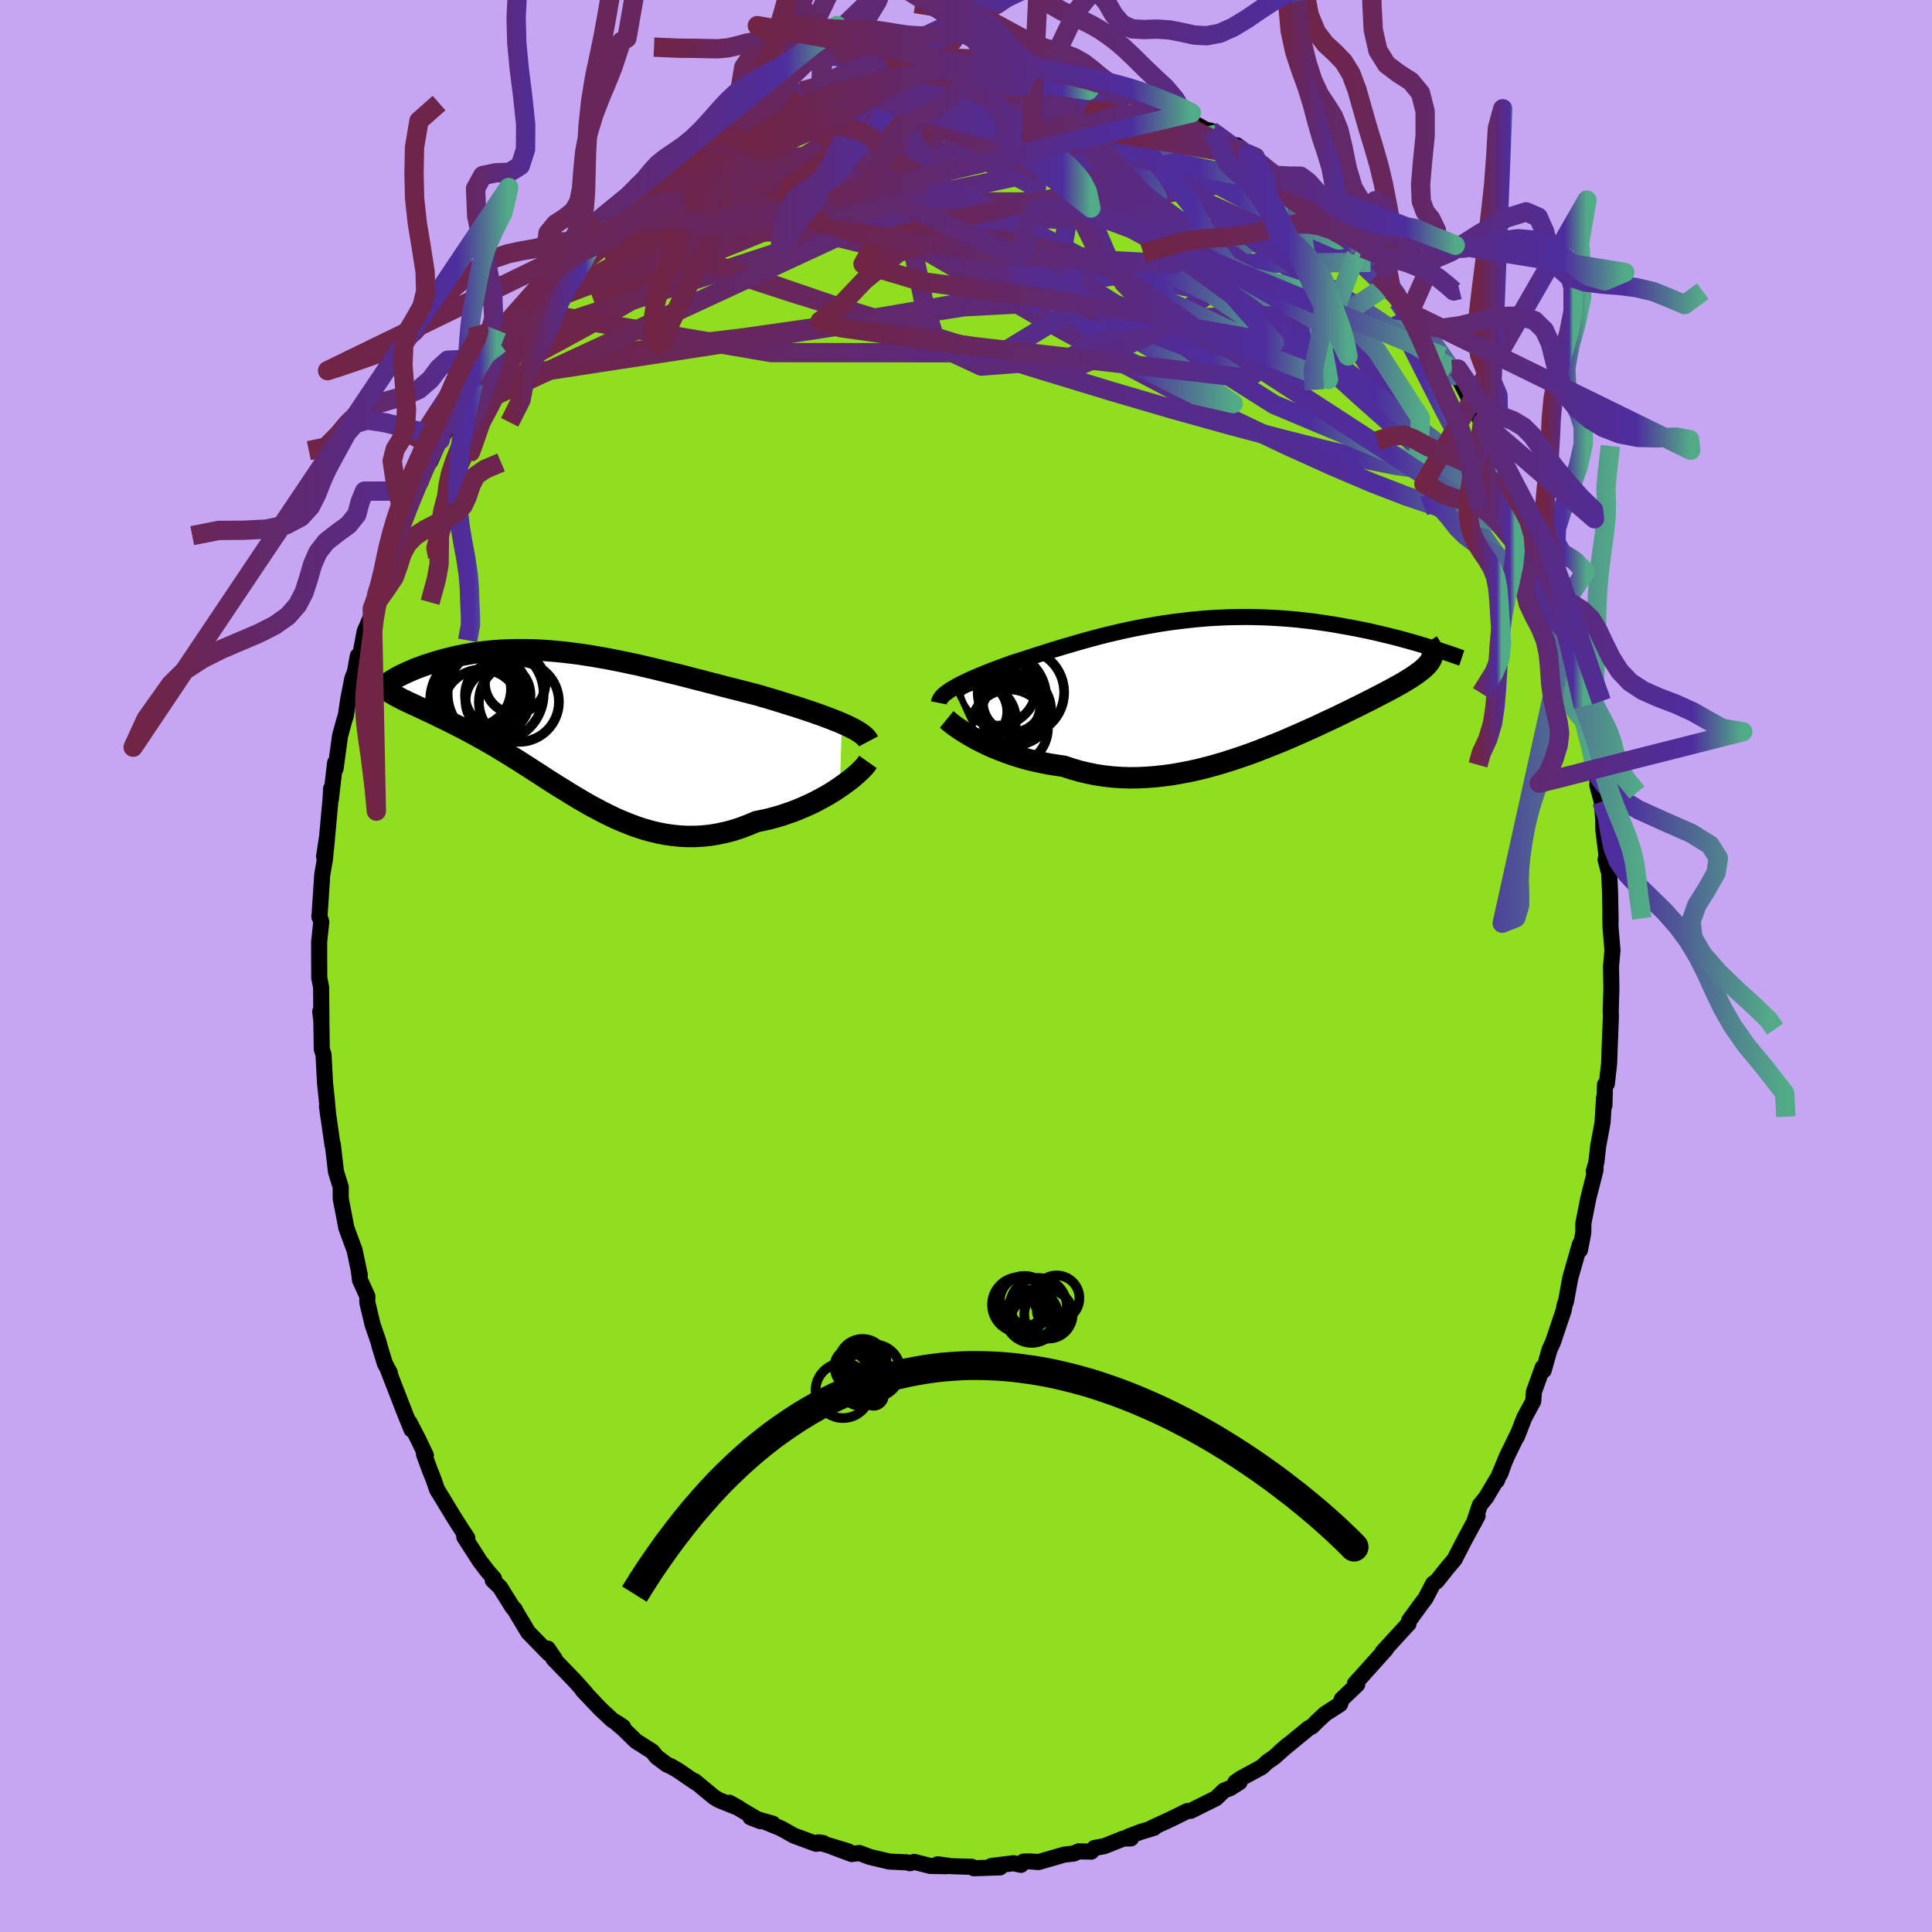 <svg xmlns="http://www.w3.org/2000/svg" width="500" height="500" viewBox="-100 -100 200 200"><defs><clipPath id="c"><path d="m28.15-.14-.45-.19-.48-.19-.5-.19-.52-.2-.54-.19-.57-.2-.57-.19-.6-.2-.61-.2-.62-.19-.64-.2-.64-.2-.66-.2-.66-.19-.67-.2-.81-.21-.82-.21-.83-.21-.83-.21-.83-.22-.83-.21-.83-.22-.84-.21-.83-.22-.83-.21-.83-.2-.82-.2-.82-.2-.82-.19-.81-.19-.8-.17-.8-.17-.79-.16-.78-.15-.78-.14-.76-.13-.76-.12-.74-.11-.74-.09-.73-.09-.71-.07-.71-.06-.69-.05-.68-.04-.67-.02-.66-.01h-.64l-.63.01-.62.02-.6.03-.59.04-.58.06-.56.06-.55.07-.53.08-.52.09-.5.09-.49.1-.47.11-.46.11-.44.11-.43.12-.41.12-.39.12-.38.12-.37.12-.35.12-.34.13-.33.12-.31.13-.3.13-.28.12-.27.13-.26.12-.24.12-.23.12-.21.12-.2.12-.18.11.86 1.85.24.13.26.12.28.14.29.13.29.14.32.14.32.15.33.16.35.16.36.17.37.17.38.19.39.19.41.2.41.2.43.22.44.22.45.23.47.24.47.26.49.26.5.28.51.28.52.3.54.31.54.33.55.33.56.35.57.35.58.37.58.37.6.39.6.38.61.4.62.4.63.4.64.39.64.4.66.4.66.39.66.38.68.37.68.36.7.35.69.33.71.31.72.29.72.27.73.24.74.21.74.18.76.15.76.11.76.08.78.04h.78l.78-.04.8-.08.79-.13.8-.17.81-.21.8-.26.81-.31.81-.34.64-.13.64-.14.64-.17.62-.18.62-.21.61-.21.6-.24.59-.25.58-.26.56-.27.54-.29.53-.29.51-.3.49-.31.46-.31"/></clipPath><clipPath id="b"><path d="m-28.48.56.27-.16.3-.16.31-.17.34-.16.35-.17.37-.17.39-.17.4-.17.42-.17.44-.18.45-.18.46-.17.48-.18.49-.18.51-.19.56-.18.57-.18.59-.19.61-.2.63-.2.64-.2.65-.21.67-.2.68-.21.7-.2.71-.21.72-.2.73-.2.75-.2.75-.19.77-.18.77-.18.78-.17.78-.16.8-.15.8-.14.8-.14.8-.12.81-.11.82-.1.81-.09.81-.08.81-.07.81-.05.81-.04.8-.03.8-.01.8-.01.79.01.78.02.78.03.76.04.76.05.75.06.74.07.72.08.72.08.7.1.69.1.67.1.66.11.65.12.63.11.62.12.6.12.59.12.57.13.57.13.54.13.54.13.52.13.51.13.5.14.48.13.46.13.46.13.43.13.43.13.41.13.24.98-.05.15-.07.15-.08.15-.11.15-.12.16-.14.15-.16.16-.17.16-.2.17-.22.16-.23.18-.26.18-.27.18-.3.19-.31.19-.33.2-.36.2-.37.21-.4.22-.41.22-.44.23-.47.24-.48.25-.5.26-.53.26-.55.28-.57.28-.59.29-.62.3-.63.31-.66.31-.67.31-.69.33-.72.32-.73.33-.75.33-.76.33-.78.33-.8.32-.81.32-.82.32-.83.31-.85.29-.86.29-.86.27-.88.26-.88.24-.88.22-.9.2-.89.17-.9.16-.9.12-.89.1-.9.07-.89.04-.89.01-.88-.03-.88-.06-.87-.1-.86-.13-.84-.17-.84-.2-.82-.24-.81-.27-.7-.1-.7-.11-.68-.13-.67-.14-.66-.15-.65-.17-.63-.19-.61-.19-.59-.21-.58-.22-.56-.22-.54-.23-.51-.24-.49-.24-.47-.24"/></clipPath><linearGradient id="d" x1="0%" x2="100%" y1="0%" y2="0%"><stop offset="0%" style="stop-color:#712444;stop-opacity:1"/><stop offset="86.2%" style="stop-color:#4e2d9e;stop-opacity:1"/><stop offset="100%" style="stop-color:#52ab87;stop-opacity:1"/></linearGradient><filter id="a"><feTurbulence baseFrequency=".05" numOctaves="3" result="noise" type="noise"/><feDisplacementMap in="SourceGraphic" in2="noise" scale="2"/></filter></defs><rect width="100%" height="100%" x="-100" y="-100" fill="#C6A6F2"/><path fill="#8FDF20" stroke="#000" stroke-linejoin="round" stroke-width="1.667" d="m66.77.08.04 2.24-.03 1-.04 1.4.02.49-.14 3.55-.04 1.29-.24 2.14-.19.08-.06 2.17-.04-.8-.15 2.53-.46 2.5-.18 1.63-.27.95.18-.48-.01.37-.74 2.91-.51 2.59-.01.98-.34 1.77-.01-.58-.99 3.46-.38 2.07-.05.32-.15.4-.11.59-1.1 3.27-.37.82-.6 2.12-.1-.3-.91 2.51-.07.98-.93 1.72-.76 1.96.16-.42-1.21 2.48-1.04 2.51.72-1.73-.32.91L53.85 55l-.65.8-.64 1.88.4-.76-1.36 2.51-1.03 2-.72.85-1.12 1.4-.37.26-.79 1.51-.52.69-1.18 1.62-.07.35-.09.08-2.59 2.83.15-.09.21-.22-2.55 2.84-.66.72.23.11-1.6 1.52-.18.52-1.55 1-.78.73-.58.58-.35.18-2.98 2.45.9-.77-1.47 1.31-.7.48-.6.55-2.14 1.16-.59.41.44-.01-.96.61-.64.25-.85.81-2.59 1.29-.35.02-1.69.83-2.03.94.27-.03-1.43.44-1.28.49.31.17-.8.02-1.95.78-1.03.19-.33.38-1.31-.03-.51.23-.98.11-2.66.77-.9-.07-.66.02-.26.34-.76-.17-2.29.28.89.15-2.73.09-.2-.15-2.08-.06-1.45-.2.93.2-1.7-.03-1.66-.42-.44.14-.32-.09-1.8-.08-2.04-.48-1.09-.41-.78.11-2.01-.75 1.65.47-3.08-.93.49.07-.74.08-2.3-.85-1.34-.75-1.76-.72.93.24-2.32-.66 1.06.41-3.24-1.92 1.03.58-2.15-.87-.5-.31-1.99-1.65.12.16-1.82-1.25-.72-.42-.46-.2-1.05-.79-.45-.56-1.69-1.07-1.34-1.31-.88-.74.88.57-1.12-.71-1.22-1.14-1.84-1.94.31.28-1.09-1.22-2.24-2.32.14.02-.73-1.07.14.53-2.16-2.21-1.4-2.34.01-.03-.21-.19-1.32-2.11-.75-.72.13-.17-.74-.86-.73-.96-1.61-2.5.32.12-.62-.94-.67-1.05-1.85-3.04-.36-1.05-.37-.92-.62-1.68.2.13-.79-1.66-.91-1.76.22.75-.61-1.48-1.82-4.69.18.28-.51-.94-.54-1.76-.12-.48-.62-1.81-.55-2.32.01-.61-.76-1.67-.14-1.08.11.52-.53-2.53-.86-2.33-.32-1.7-.25-1.26-.01-.4v-.86l-.49-1.59-.33-2.83-.03.07-.57-4.01.14 1.09-.16-1.77-.18-1.69-.16-2.99-.18-.55-.04-2.89-.12-1.01.12.77-.03-3.29-.19-.96-.01-2.84v-.93l-.01.13.23-2.17-.2-.6.01.12.29-4.4.27-1.55.21-2.24-.29 1.92.2-.83.47-5.14.06-1.07-.03 1.1.44-3.76.05.59.46-3.38.41-1.5.19-.6.26-1.76.41-2.07.28-.73.29-1.62.13.52.58-3.05.67-1.55.44-1.92-.32 1.12.91-2.58 1.16-3.07-.88 1.73 1.22-3.41.56-.98.19-.43.09-.71 1.33-2.79.79-2.18-.39 1.34.74-1.92.27-.24 1.54-3.47-.49 1.23 1.63-2.72.93-2.09.86-1.35.05.16.17-.03 2.53-3.93-.5.93-.03-.43.66-1.31 2.32-2.66-.8.98 1.41-2.07 1.78-2.09 1.03-1.09-.55.82 1.93-2.49-.33.78 1.65-2.45 1.36-1.05.32-.48-.23.25.22-.45 1.38-1.1 1.24-.97 1.2-1.26 2.06-1.44-.31.42.51-.41 1.27-1.22.31.14 2.18-1.48-.46.26 2.65-2.01.95-.54-.48.37 3.2-1.51-.29.02.15-.15 1.93-.91.79.09.2-.55 1.07-.43 1.47-.68 1.98-.62-.31.06 1.25.01 1.46-.78.54-.06 1.92-.3 1.37-.16.58-.1-.05-.25 2.46-.51 1.05.38-.16-.18 2.49-.12 2.12-.41.05.08 1.52.19-.56.09 2.21-.05-.57-.22 1.68.38 2.8.15-.27-.17.72.4.99-.02 1.5.48.24-.19 2.49.75 1.27.33-.99-.04 1.69.22.53.14.76.09 1.15.66 2.58 1.17.03.09 2.54.81-.13.09 1.18.68 1.69.95.55.11.58.34 1.25.91 1.12.73-.26-.48 1.1.88.79.34 2.49 2.24-.55-.36 1.72 1.41.33.13 1.27.79.19.37.77.61 2.22 1.94.3.63 1.94 1.68.02-.2 1.23 1.66-.2-.16 1.59 1.45-.69-.02 1.42 1.31-.24-.31 1.87 2.33.3.6 1.34 1.12.41 1.18-.08.1 1.8 2.15.91 1.33-.06-.21.77 1.14 1.92 3.71.18.34.36.47.75 1.85-.53-.84 1.94 3.33.41 1.51.01-.87.31 1.37 2.15 4.61-.74-1.27 1.15 2.82-.28-.73.8 1.54.06.64.81 2.21.42.99.82 2.22.63 2.36-.2-.8.55 2.26.31 1.65.54 2.15.53 2.68.01-.26.44 1.61.34 1.18-.16-.34.65 4.17-.12-.48.34 1.02-.06.98.46 1.73.16 1.85.01 1.11.51 4.13-.28-1.1.36 1.19.1 2.15.06 2.99-.03-.62.02 1.3.2 2.39-.15 1.71.04 2.24" filter="url(#a)"/><path fill="#fff" d="m-28.48.56.27-.16.3-.16.31-.17.34-.16.35-.17.37-.17.39-.17.4-.17.42-.17.44-.18.45-.18.46-.17.48-.18.49-.18.51-.19.56-.18.57-.18.59-.19.61-.2.63-.2.64-.2.65-.21.67-.2.68-.21.7-.2.71-.21.72-.2.73-.2.75-.2.75-.19.77-.18.77-.18.78-.17.78-.16.8-.15.8-.14.8-.14.8-.12.81-.11.82-.1.81-.09.81-.08.81-.07.81-.05.81-.04.8-.03.8-.01.8-.01.79.01.78.02.78.03.76.04.76.05.75.06.74.07.72.08.72.08.7.1.69.1.67.1.66.11.65.12.63.11.62.12.6.12.59.12.57.13.57.13.54.13.54.13.52.13.51.13.5.14.48.13.46.13.46.13.43.13.43.13.41.13.24.98-.05.15-.07.15-.08.15-.11.15-.12.16-.14.15-.16.16-.17.16-.2.17-.22.16-.23.18-.26.18-.27.18-.3.19-.31.19-.33.2-.36.2-.37.21-.4.22-.41.22-.44.23-.47.24-.48.25-.5.26-.53.26-.55.28-.57.28-.59.29-.62.3-.63.31-.66.31-.67.31-.69.33-.72.32-.73.33-.75.33-.76.33-.78.33-.8.32-.81.32-.82.32-.83.31-.85.29-.86.29-.86.27-.88.26-.88.24-.88.22-.9.2-.89.17-.9.16-.9.12-.89.1-.9.07-.89.04-.89.01-.88-.03-.88-.06-.87-.1-.86-.13-.84-.17-.84-.2-.82-.24-.81-.27-.7-.1-.7-.11-.68-.13-.67-.14-.66-.15-.65-.17-.63-.19-.61-.19-.59-.21-.58-.22-.56-.22-.54-.23-.51-.24-.49-.24-.47-.24" filter="url(#a)" transform="translate(27.14 -29.31)"/><path fill="#fff" d="m28.15-.14-.45-.19-.48-.19-.5-.19-.52-.2-.54-.19-.57-.2-.57-.19-.6-.2-.61-.2-.62-.19-.64-.2-.64-.2-.66-.2-.66-.19-.67-.2-.81-.21-.82-.21-.83-.21-.83-.21-.83-.22-.83-.21-.83-.22-.84-.21-.83-.22-.83-.21-.83-.2-.82-.2-.82-.2-.82-.19-.81-.19-.8-.17-.8-.17-.79-.16-.78-.15-.78-.14-.76-.13-.76-.12-.74-.11-.74-.09-.73-.09-.71-.07-.71-.06-.69-.05-.68-.04-.67-.02-.66-.01h-.64l-.63.01-.62.02-.6.03-.59.04-.58.06-.56.06-.55.07-.53.08-.52.09-.5.09-.49.1-.47.11-.46.11-.44.11-.43.12-.41.12-.39.12-.38.12-.37.12-.35.12-.34.13-.33.12-.31.13-.3.13-.28.12-.27.13-.26.12-.24.12-.23.12-.21.12-.2.12-.18.11.86 1.85.24.13.26.12.28.14.29.13.29.14.32.14.32.15.33.16.35.16.36.17.37.17.38.19.39.19.41.2.41.2.43.22.44.22.45.23.47.24.47.26.49.26.5.28.51.28.52.3.54.31.54.33.55.33.56.35.57.35.58.37.58.37.6.39.6.38.61.4.62.4.63.4.64.39.64.4.66.4.66.39.66.38.68.37.68.36.7.35.69.33.71.31.72.29.72.27.73.24.74.21.74.18.76.15.76.11.76.08.78.04h.78l.78-.04.8-.08.79-.13.8-.17.81-.21.8-.26.81-.31.81-.34.64-.13.64-.14.64-.17.62-.18.62-.21.61-.21.6-.24.59-.25.58-.26.56-.27.54-.29.53-.29.51-.3.49-.31.46-.31" filter="url(#a)" transform="translate(-41 -24.98)"/><g fill="none" stroke="#000" transform="translate(27.14 -29.31)"><path stroke-linejoin="round" stroke-width="1.667" d="m-29.95 2.07.03-.15.06-.15.08-.15.11-.15.14-.15.16-.15.19-.15.21-.15.23-.16.26-.15.27-.16.3-.16.31-.17.34-.16.35-.17.37-.17.39-.17.4-.17.42-.17.44-.18.45-.18.46-.17.48-.18.49-.18.51-.19.56-.18.57-.18.59-.19.61-.2.63-.2.64-.2.65-.21.67-.2.68-.21.7-.2.71-.21.72-.2.73-.2.75-.2.75-.19.77-.18.77-.18.78-.17.78-.16.8-.15.8-.14.8-.14.8-.12.81-.11.82-.1.81-.09.81-.08.81-.07.81-.05.81-.04.8-.03.8-.01.8-.01.79.01.78.02.78.03.76.04.76.05.75.06.74.07.72.08.72.08.7.1.69.1.67.1.66.11.65.12.63.11.62.12.6.12.59.12.57.13.57.13.54.13.54.13.52.13.51.13.5.14.48.13.46.13.46.13.43.13.43.13.41.13.39.12.38.12.37.12.35.12.34.11.32.11.31.11.3.1.28.1.27.09" filter="url(#a)"/><path stroke-linejoin="round" stroke-width="2.222" d="m-29.14 3.78.16.13.19.17.23.18.26.2.3.21.33.22.36.23.39.24.41.24.45.25.47.24.49.24.51.24.54.23.56.22.58.22.59.21.61.19.63.19.65.17.66.15.67.14.68.13.7.11.7.1.81.27.82.24.84.2.84.17.86.13.87.1.88.06.88.03.89-.01.89-.04.9-.07.89-.1.9-.12.9-.16.89-.17.9-.2.88-.22.88-.24.88-.26.86-.27.86-.29.85-.29.83-.31.82-.32.81-.32.8-.32.78-.33.76-.33.75-.33.73-.33.72-.32.69-.33.67-.31.66-.31.63-.31.62-.3.59-.29.57-.28.55-.28.53-.26.5-.26.48-.25.47-.24.44-.23.41-.22.4-.22.37-.21.36-.2.33-.2.31-.19.3-.19.27-.18.26-.18.23-.18.22-.16.2-.17.17-.16.16-.16.14-.15.12-.16.11-.15.08-.15.07-.15.05-.15.03-.14.01-.15v-.15l-.02-.15-.04-.15-.05-.14-.07-.16-.09-.15-.1-.15-.11-.16" filter="url(#a)"/><circle cx="-22.244" cy="3.223" r="3.31" clip-path="url(#b)" filter="url(#a)"/><circle cx="-22.639" cy="4.668" r="3.986" clip-path="url(#b)" filter="url(#a)"/><circle cx="-22.309" cy="2.033" r="3.08" clip-path="url(#b)" filter="url(#a)"/><circle cx="-23.889" cy=".358" r="4.07" clip-path="url(#b)" filter="url(#a)"/><circle cx="-23.639" cy="1.518" r="4.808" clip-path="url(#b)" filter="url(#a)"/><circle cx="-21.454" cy=".983" r="4.476" clip-path="url(#b)" filter="url(#a)"/><circle cx="-21.939" cy="2.783" r="3.604" clip-path="url(#b)" filter="url(#a)"/><circle cx="-25.579" cy="3.818" r="3.612" clip-path="url(#b)" filter="url(#a)"/><circle cx="-25.959" cy="2.963" r="3.09" clip-path="url(#b)" filter="url(#a)"/><circle cx="-24.104" cy="1.863" r="4.73" clip-path="url(#b)" filter="url(#a)"/></g><g fill="none" stroke="#000" transform="translate(-41 -24.98)"><path stroke-linejoin="round" stroke-width="2.222" d="m30.9 1.73-.1-.19-.14-.18-.19-.19-.22-.18-.27-.19-.3-.19-.33-.18-.37-.19-.4-.19-.43-.19-.45-.19-.48-.19-.5-.19-.52-.2-.54-.19-.57-.2-.57-.19-.6-.2-.61-.2-.62-.19-.64-.2-.64-.2-.66-.2-.66-.19-.67-.2-.81-.21-.82-.21-.83-.21-.83-.21-.83-.22-.83-.21-.83-.22-.84-.21-.83-.22-.83-.21-.83-.2-.82-.2-.82-.2-.82-.19-.81-.19-.8-.17-.8-.17-.79-.16-.78-.15-.78-.14-.76-.13-.76-.12-.74-.11-.74-.09-.73-.09-.71-.07-.71-.06-.69-.05-.68-.04-.67-.02-.66-.01h-.64l-.63.01-.62.02-.6.03-.59.04-.58.06-.56.06-.55.07-.53.08-.52.09-.5.09-.49.1-.47.11-.46.11-.44.11-.43.12-.41.12-.39.12-.38.12-.37.12-.35.12-.34.13-.33.12-.31.13-.3.13-.28.12-.27.13-.26.12-.24.12-.23.12-.21.12-.2.12-.18.11-.18.11-.15.11-.15.1-.13.1-.12.09-.1.1-.09.08-.08.09-.06.08-.06.07" filter="url(#a)"/><path stroke-linejoin="round" stroke-width="2.222" d="m30.85 3.85-.12.17-.15.21-.21.23-.24.25-.28.27-.32.28-.35.3-.39.3-.41.3-.44.31-.46.31-.49.31-.51.3-.53.29-.54.29-.56.27-.58.26-.59.25-.6.24-.61.21-.62.21-.62.18-.64.17-.64.14-.64.13-.81.34-.81.31-.8.26-.81.21-.8.17-.79.13-.8.08-.78.04h-.78l-.78-.04-.76-.08-.76-.11-.76-.15-.74-.18-.74-.21-.73-.24-.72-.27-.72-.29-.71-.31-.69-.33-.7-.35-.68-.36-.68-.37-.66-.38-.66-.39-.66-.4-.64-.4-.64-.39-.63-.4-.62-.4-.61-.4-.6-.38-.6-.39-.58-.37-.58-.37-.57-.35-.56-.35-.55-.33-.54-.33-.54-.31-.52-.3-.51-.28-.5-.28-.49-.26-.47-.26-.47-.24-.45-.23-.44-.22-.43-.22-.41-.2-.41-.2-.39-.19-.38-.19-.37-.17-.36-.17-.35-.16-.33-.16-.32-.15-.32-.14-.29-.14-.29-.13-.28-.14-.26-.12-.24-.13-.24-.12-.22-.12-.21-.12-.2-.12-.18-.11-.17-.12-.16-.11-.15-.12-.13-.11-.12-.11" filter="url(#a)"/><circle cx="-7.474" cy="-3.067" r="3.39" clip-path="url(#c)" filter="url(#a)"/><circle cx="-7.689" cy="-3.197" r="4.968" clip-path="url(#c)" filter="url(#a)"/><circle cx="-7.509" cy="-2.452" r="3.302" clip-path="url(#c)" filter="url(#a)"/><circle cx="-9.159" cy="-1.682" r="4.042" clip-path="url(#c)" filter="url(#a)"/><circle cx="-5.284" cy="-2.362" r="4.144" clip-path="url(#c)" filter="url(#a)"/><circle cx="-5.664" cy="-4.297" r="3.134" clip-path="url(#c)" filter="url(#a)"/><circle cx="-9.269" cy="-3.122" r="4.866" clip-path="url(#c)" filter="url(#a)"/><circle cx="-9.474" cy="-2.572" r="4.992" clip-path="url(#c)" filter="url(#a)"/><circle cx="-9.284" cy="-3.442" r="3.954" clip-path="url(#c)" filter="url(#a)"/><circle cx="-10.029" cy="-3.677" r="3.926" clip-path="url(#c)" filter="url(#a)"/></g><g fill="none" stroke="url(#d)" stroke-linejoin="round" stroke-width="2"><path d="m28.31-84.48.09-.04.43.44.39.64.15.66-.2.59-.57.49-.93.4-1.3.35-1.66.34-2.04.34-2.45.34-2.92.31-3.46.27-4.02.17-4.61.09-5.19-.03-5.72-.14-6.21-.25-6.67-.4-7.24-.49m17.04-12.04.5-.15.7-.17.82-.12.72-.04.54.02.29.08-.09.17-.55.29-1.06.41-1.58.51-2.08.62-2.55.72-3.04.85-3.76 1.09m36.84-2.2 1.78.81 1.21.52.97.44.82.41.66.38.51.35.31.29.1.24-.13.16-.35.11-.56.06-.79.01-1.02-.03-1.32-.08-1.66-.16-2.06-.27-2.48-.38-2.88-.52-3.26-.62-3.63-.71-3.94-.81-4.32-.95m4.88-2.44 1.06.17 1.04.17 1.29.2 1.56.25 1.74.31 1.79.34 1.72.35 1.58.34 1.42.32 1.22.27.98.19.61.07.12-.1-.35-.25m43.9 47.93.25 1 .4 1.26.35 1.2.24 1.01.08.75-.08.51-.23.29-.4.06-.56-.25-.76-.63-.98-1.04-1.19-1.48-1.42-1.9-1.65-2.29-1.87-2.7-2.13-3.12-2.39-3.59-2.68-4.07-2.99-4.55-3.24-4.99-3.44-5.39-3.58-5.78" filter="url(#a)"/><path d="m25.36-86.46.81.57 1.04.77 1.07.84 1.15.95 1.28 1.11 1.39 1.26 1.46 1.35 1.46 1.37 1.41 1.32 1.34 1.24 1.27 1.17 1.19 1.1 1.12 1.04 1.01.96.88.83.7.64.47.4.19.11-.12-.2-.34-.44m10.08 15.61-.01.3.06.98-.37.77-.86.54-1.32.39-1.82.18-2.35-.09-2.93-.41-3.5-.7-4.07-.96-4.62-1.17L27.25-56l-5.75-1.6-6.38-1.87-7.07-2.15-7.83-2.43-8.64-2.68-9.39-2.91-10.03-3.27m23.1-20.01.58-.13 1.09-.05.84.09.4.26-.01.43-.33.57-.59.72-.84.88-1.13 1.07-1.47 1.27-1.86 1.5-2.3 1.72-2.72 1.94-3.14 2.17-3.55 2.39-4.01 2.61-4.54 2.84-5.11 3.06-5.65 3.24-6.09 3.32m16.54-21.27 1.96-1.4 1.35-.79 1.23-.6 1.21-.54 1.19-.52 1.15-.5 1.12-.48 1.09-.45 1.03-.44.94-.4.81-.35.63-.27.41-.18.17-.07-.09.02-.39.14-.75.29-1.17.46-1.49.65M-35.39-79.3l1.23-1.11.97-.74.67-.48.54-.36.49-.31.44-.24.34-.13.16.03-.06.24-.35.5-.67.8-1.06 1.16-1.5 1.54-1.95 1.97-2.4 2.37-2.85 2.8-3.44 3.34" filter="url(#a)"/><path d="m56.36-49.96 1.1 2.59.14.86-.33.17-.69-.27-1.04-.6-1.38-.89-1.75-1.21-2.16-1.61-2.61-2.1-3.15-2.68-3.73-3.31-4.34-3.95-4.96-4.59-5.52-5.23-6.06-5.97-6.46-6.78m-51.65 8.75.59-.64.98-.87 1.08-.9.99-.81.81-.62.61-.43.42-.24.26-.09.13.05-.02.21-.22.4-.47.64-.78.95-1.14 1.3-1.51 1.68-1.91 2.05-2.26 2.39-2.53 2.63-2.58 2.6m60.79-24.63.94.3 1.24.55 1.26.57 1.12.51.95.44.77.39.58.34.38.28.17.22-.04.15-.29.07h-.52l-.79-.07-1.03-.12-1.29-.18-1.54-.25-1.84-.36-2.17-.49-2.58-.63-3.1-.75-3.71-.84-4.23-.92m46.63 24.26.97 1.05.69 1 .68 1.01.69.98.62.88.49.74.32.56.12.3-.16-.07-.5-.57-.85-1.09-1.19-1.58-1.44-1.98-1.61-2.37" filter="url(#a)"/><path d="m55.63-51.97.14.71-.12.33-.33.35-.67.11-1.14-.39-1.66-1.01-2.2-1.59-2.75-2.12-3.3-2.6-3.84-3.07-4.42-3.61-5.07-4.22-5.84-4.93-6.7-5.72-7.43-6.5m-18.5-6.31.57-.23.91-.07.74.08.51.2.28.31-.06.45-.45.6-.87.76-1.28.94-1.67 1.13-2.06 1.34-2.46 1.56-2.91 1.79-3.42 2.03-4.01 2.28-4.65 2.64-5.32 3.04-5.81 3.23M8.28-92.8l1.2.31 1.17.28 1.11.28.94.25.77.22.69.19.64.21.61.23.53.24.39.23.19.18-.08.11-.39.03-.73-.06-1.11-.16-1.5-.26-1.88-.36-2.22-.45-2.52-.57-2.86-.72" filter="url(#a)"/><path d="m-8.2-92.54.67-.26 1.18-.17 1.2-.11 1.19-.09 1.13-.08.99-.06.78-.03.55.01.35.05.16.08v.11l-.19.14-.43.18-.73.21-1.04.25-1.37.29-1.7.33-2.07.39-2.49.47-2.98.57-3.36.64" filter="url(#a)"/><path d="m-22.45-88.11 1.45-.6.99-.4.9-.41.95-.42.96-.4.9-.32.8-.24.68-.17.56-.1.43-.03.26.04.04.13-.2.24-.48.35-.76.48-1.06.63-1.37.78-1.71.93-2.06 1.05-2.42 1.18-2.76 1.26-2.97 1.23m23.53-10.4.75.19.79.02h.84l.61.06.21.18-.23.3-.63.43-1.01.55-1.37.7-1.75.84-2.2.98-2.69 1.12-3.23 1.25-3.79 1.38-4.42 1.58-5.27 1.93" filter="url(#a)"/><path d="m-4.74-92.92.6-.15 1.16-.1.94.01.54.13.18.25-.1.34-.34.44-.55.56-.81.69-1.11.82-1.45.96-1.81 1.08-2.18 1.21-2.55 1.36-2.96 1.54-3.45 1.75-3.98 1.96-4.51 2.12-4.98 2.2-5.37 2.22M8.28-92.8l1.01.35.62.4.21.52-.34.62-.89.7-1.37.82-1.83 1.01-2.28 1.24-2.77 1.48-3.32 1.7-3.97 1.89-4.72 2.09-5.55 2.34-6.42 2.62-7.22 2.87-8.06 3.06M35.2-79.53l.45.51.83.81.91.89.76.8.54.63.26.43-.02.24-.29.07-.54-.09-.76-.24-.96-.36-1.18-.49-1.4-.63-1.69-.8-2.04-1.01-2.42-1.25-2.82-1.51-3.19-1.77-3.54-2.04-3.9-2.34-4.45-2.6" filter="url(#a)"/><path d="m29.15-84.08.98.71.77.76.32.53-.07.31-.45.11-.81-.03-1.21-.14-1.64-.26-2.16-.4-2.75-.58-3.43-.83-4.16-1.14-4.9-1.44-5.62-1.72-6.17-1.96m6.19-3 1.69.08.76.08.48.14.39.17.25.21.02.24-.3.25-.73.26-1.17.24-1.64.26-2.08.29-2.54.36-3.01.44-3.51.5-4.09.48-4.87.44m49.91 8.27.39.31.22.53-.04.69-.29.84-.61.92-1.03.93-1.54.9-2.08.84-2.66.79-3.21.77-3.76.77-4.32.8-4.86.88-5.42.98-5.98 1.07-6.55 1.14-7.14 1.15-7.71 1.1-8.27.99-8.98 1.12" filter="url(#a)"/><path d="m-30.35-83.07 1.55-1.01 1.4-.79 1.58-.74 1.7-.64 1.78-.55 1.85-.48 1.9-.44 1.95-.41 1.99-.4 2.02-.41 2.05-.41 2.05-.43 2.03-.42 2.01-.39 1.95-.34 1.9-.3 1.8-.26 1.68-.25 1.46-.24 1.17-.25.86-.24.57-.2m50.87 46.05.69 1.65.33.8.25.65.2.65.13.58.02.4-.16.11-.36-.28-.59-.71-.83-1.15-1.08-1.6-1.33-2.11-1.6-2.7-1.85-3.32-2.1-3.96-2.34-4.6-2.62-5.18" filter="url(#a)"/><path d="m-25.03-86.84.65-.11 1.51-.34 1.72-.25 1.95-.16 2.21-.1 2.46-.07 2.7-.05 2.92-.01 3.1.03 3.23.1 3.3.13 3.33.17 3.33.16 3.31.16 3.28.18 3.25.26 3.17.32 2.97.29" filter="url(#a)"/><path d="m-14.07-91.14 1.36-.42h1.64l1.94.27 2.15.46 2.35.64 2.57.79 2.82.94L3.8-87.4l3.22 1.15 3.35 1.23 3.42 1.31 3.44 1.39 3.41 1.45 3.39 1.49 3.38 1.52 3.39 1.52 3.37 1.48 3.27 1.4 3.15 1.36m-70.94-10.97 1.44-1 1.07-.78 1.02-.71.93-.58.78-.43.63-.3.46-.16.27-.03.09.1-.07.22-.23.34-.4.47-.6.64-.86.85-1.17 1.08-1.5 1.35-1.83 1.57-2.17 1.81-2.57 2.08-3.1 2.5-3.84 3.17m98.36 20.92 1.07 2.63.03.97-.47.36-.88.04-1.27-.15-1.65-.31-2.07-.48-2.52-.72-3.01-1.02-3.55-1.37-4.11-1.75-4.67-2.11-5.23-2.49-5.79-2.88-6.36-3.35-6.94-3.86-7.57-4.37-8.25-4.83-8.99-5.26" filter="url(#a)"/><path d="m1.28-93.36.19.03h.76l.94.04 1 .06.95.1.82.11.66.12.53.14.36.15.19.16-.04.17-.3.15-.58.15-.86.14-1.12.14-1.41.16-1.7.19-2.04.2-2.43.19-2.83.15-3.22.08-3.64.01" filter="url(#a)"/><path d="m-16.99-90.59 1.4-.36 1.23-.15 1.5-.13 1.8-.12 2.02-.1 2.14-.07 2.17-.04 2.17-.01 2.15-.01h4.09l1.88-.03 1.72-.06 1.53-.06 1.31-.03 1.1.05 1 .1m-46.41 11.05 1.28-.85.7-.46.66-.45.71-.5.73-.5.67-.46.55-.36.34-.22.05.03-.34.33-.76.66-1.18.97-1.54 1.23-1.78 1.38-1.93 1.48m17.57-11.63L31.9-58.12l14.93 6.27.21-4.86-4.5-6.98-6.13-6.23-6.91-5.52-6.47-4.82-4.83-3.46-3.75-1.62-5.25-.08-9.45.87-13.54 1.82-13.24 2.96-5.56 1.59 13.06-11.3" filter="url(#a)"/><path d="m-30.66-83.21 15.23-.62 19.1 10.65 17.49 10.39 6.5 4.57-3.89-.89-7.48-3.78-5.2-4.77-1.4-5.01.87-4.74 1.8-3.5 2.8-1.32 3.56.83 1.09 1.79-8.01 1.45-23.79 1.84-36.26 11.9" filter="url(#a)"/><path d="M-.29-93.63 23.3-76.27l9.39 12.65-5.6 1.08-9.88-3.67-7.9-4.29-5.45-4.05-4.13-3.82-2.96-3.38-1.09-2.61 1.1-1.7 2.56-.82 2.83-.05 2.38.76 2.21 1.83 2.87 3.14 3.44 4.11 1.53 3.55-4.69.3-12.48-4.86L-15-86.13l-3.46-3.78" filter="url(#a)"/><path d="m41.87-72.84-23.44.19-.74 6.32-7.41 3.56-8.69.67-4.61-2.14-1.34-4.48-1.15-5.49-2.94-4.8-4.83-2.92-5.6-.85-4.84.62-2.69 1.29.37 1.45 3.64 1.54 6.11 1.7 6.27 1.55 2.65.55-4.21-1.38-9.7-3.13-8.18-2.43-8.86 4.47" filter="url(#a)"/><path d="M47.59-65.24 4.74-74.27l-.03 4.09 13.62 3.62 9.17-.76-.03-4.47-6.74-6.14-9.02-5.88-7.91-4.37-5.49-2.47-3.35-.79-2 .47-1.38 1.41-1.35 2.18-1.69 2.56.05 1.11 21.43-8.8" filter="url(#a)"/><path d="M-38.23-76.78 1.9-63.03l8.99 1.24 7.62-3.29 5.86-3.94 3.17-2.67.93-1.21-.81-.62-2.17-.84-3.03-1.23-3.26-1.24-2.96-.76-2.5-.15-2.19.23-2.26.2-2.82-.12-3.95-.44-5.35-.49-6.07-.21-4.41.09 1.01.13 9.17.01 15.83.27 16.47 2.31 21.13 14" filter="url(#a)"/><path d="M59.44-42.99 25.05-65.35.54-73.36l-7.72-1.86 3.16 1.27L2.6-71.9l4.91 1.04 1.53-.81-.91-2.38-1.54-2.78-.97-1.79-.49.01-1.09 1.44-2.69 1.55-3.93.47-2.96-.37 1.05.55 6.23 2.86 6.77 3.4-8.72.47-50.57 7.75" filter="url(#a)"/><path d="m-30.66-83.21 31.42-.83 6.54 3.42-1.34 3.66-.75 3.83.9 3.2 1.1 1.4.07-.76-1.17-2.27-1.91-2.52-1.84-1.64-1.09-.26-.22.79-.28.91-2.29.11-6.24-.86-9.92-.97-9.77.02-2.93.68L-18-76.8l43.94-9.32" filter="url(#a)"/><path d="m-45.8-67.89 25.64 4.39 23.91.02 7.73-4.72-.49-3.95v-1.1l4.31 1.15 7.38 1.76 7.09 1.04 4.17-.02.6-.62-1.98-.66-2.91-.66-2.47-1.22-1.77-2.43-2.13-3.89-3.88-4.78-4.71-4.23-2.25-2.33-5.87-3.04" filter="url(#a)"/><path d="m-52.79-57.18 42.19-19.55 9.97-3.21 6.44 3.33 10.83 5.78 10.73 5.05 5.06 1.73-1.76-1.98-5.24-3.53-4.11-1.95-.98 1.25-.21 2.92-4.08.52-9.63-5.33-10.35-9.89-3.4-8.09 8.61-3.23" filter="url(#a)"/><path d="m-4.74-92.92 37.33 27.08 3.22 4.99-9.6-3.41-7.66-4.16-2.21-2.27.12-.76-1.29-.71-4.12-1.41-6.21-1.5-6.54-.34-5.27 1.54-3.54 2.88-2.61 2.75-1.99 1.48 2.13.68 14 1.98 28.13 3.24 14.6-9.71" filter="url(#a)"/><path d="m6.84-93.01 25.09 28.47L23.74-66l-9.49-6.73-2.41-4.88.49-2.07-1.76-.07-5.71 1.11-7.9 1.78-6.44 2.11-1.18 2.08 6.07 1.82L7.1-69.28l12.5 1.94 9.63 3.46 8.3 3.17-3.6-19.61" filter="url(#a)"/><path d="m6.57-93.18 15.04 20.5-17.26-.91-16.36-2.42-6.88-2.17.7-2.57 3.85-2.88 3.73-2.53 2.65-1.55 2.37-.21 3.57 1.25 5.79 2.63 7.74 3.67 7.98 4.02 5.75 3.31 1.43 1.37-3.51-1.36-7-3.83-7.21-4.68-3.51-2.91 3.44 1.46 11.76 7.19 16.87 9.74 3.11-8.24" filter="url(#a)"/><path d="m49.39-63.09-30.9-12.73-7.52-2.79-3.8.22-1.08 2.12.12 2.14-.82.59-2.98-1.21-4.91-2.23-5.38-2.3-4.07-1.76-1.8-.99.02-.09.38.87-.15 1.61.19 1.52 2.41.23 4.48-1.68 1.98-2.31-7.96 1.19-33.4 12.8" filter="url(#a)"/><path d="m-2.41-93.22-1.61.17-1.01.42-.95.71-.95.77-.93.61-.95.47-.96.47-.95.7-.89 1.09-.81 1.46-.74 1.66-.73 1.59-.78 1.27-.83.87-.86.57-.82.49-.72.67-.62 1.08-.52 1.6-.16 1.82 14.46-18.19-1.35-1.31-1.19.3-1.02.23-1.02-.06-1.09-.15-1.13-.09-1.15-.06-1.14-.13-1.16-.26-1.16-.36-1.19-.36-1.17-.3-1.16-.21-1.09-.09-1.04.06-.97.19-.94.26-.97.22-1.04.09-1.14-.02-1.25-.03-1.56-.01-2.63-.11" filter="url(#a)"/><path d="m-4.74-92.92.62-.75 1.34-.71 1.3-1.25 1.08-1.43.91-1.11.85-.62.89-.35.98-.42 1.1-.77 1.19-1.25 1.22-1.7 1.24-2.03 1.24-2.11 1.28-1.79 1.32-1.1 1.4-.44 1.46-.5 1.26-1.57.21-2.65" filter="url(#a)"/><path d="m8.83-83.35-1.01-1.33-.79-.95-.74-.71-.84-.72-.93-.85-.94-.92-.89-.83-.81-.6-.76-.3-.78-.11-.88-.09-1.03-.13-1.17-.06-1.18.12-.97-.23-.9-2.24 18.46 2.66.15-.2-.82-.33-1.11-.3-1.1-.26-1.03-.24-.95-.2-.94-.19-.96-.16-.99-.14-1-.14-.95-.12-.9-.1-.84-.08-.83-.05-.92-.01-1.05.03-1.19.05-1.22.04-1-.05-.81-.21 18.72 14.84-.37-1.73-.49-.94-.57-.78-.74-.79-.84-.77-.9-.71-.88-.71-.85-.73-.86-.74-.87-.71-.9-.66-.91-.61-.89-.57-.86-.52-.83-.44-.83-.31-.91-.17-1.02-.07-1.13-.04-1.19-.1-1.17-.33-1.28-.85-1.89-1.05" filter="url(#a)"/><path d="m-8.2-92.54.5-2.13 1.16-.26 1.19-.4 1.21-.61 1.21-.55 1.18-.42 1.1-.43 1-.58.96-.81.97-1.01 1.03-1.14 1.1-1.24 1.18-1.37 1.23-1.54 1.27-1.79 1.33-2.05 1.41-2.29 1.5-2.36 1.55-2.14 1.47-1.57 1.28-.88 1.06-.57 1.08-.98 1.14-1.15" filter="url(#a)"/><path d="m-37.46-112.43 1.4 2.14 2.1 1.52 2.04 1.59 1.76 1.21 1.43.48 1.2-.03 1.11-.08 1.14.17 1.21.45 1.27.61 1.33.73 1.39.99 1.45 1.38 1.48 1.77 1.47 1.94 1.4 1.72 1.34 1.24 1.3.79 1.32.62 1.25.53.87.12M84.87 15.6l-.12-2.43-2-2.57-1.96-2.37-1.45-2.06-1.04-1.83-.84-1.76-.8-1.76-.87-1.74-.99-1.66-1.15-1.56-1.28-1.44-1.38-1.36-1.37-1.32-1.21-1.29-.89-1.29-.53-1.36-.31-1.54-.29-1.69-.58-1.59" filter="url(#a)"/><path d="m-12.07-91.98 1.57-.37 1.12-.6.91-.73.93-.7 1.02-.55 1.1-.35 1.17-.27 1.19-.33 1.16-.54 1.1-.81 1.03-1 .97-1.06.96-.94 1-.73 1.06-.55 1.11-.49 1.15-.59 1.14-.72 1.13-.81 1.16-.79 1.25-.65 1.41-.33 1.63.11 1.74.04-30.95 14.53.33.73.9.5 1.06.05 1.1-.06h1.1l1.05.02 1.01-.05.98-.15.98-.17 1.03-.1 1.09.07 1.14.25 1.15.4 1.08.46.96.45.8.43.69.46.6.59.14.71-17.19-4.59.04-1.34.47-2.73.86-1.69 1.12-.41 1.19-.09 1.12-.7 1.02-1.68.96-2.45.98-2.64 1.06-2.21 1.18-1.44 1.27-.73 1.31-.41 1.27-.54 1.19-.94 1.11-1.26 1.07-1.21 1.09-.82 1.18-.32 1.3-.04 1.33-.14 1.22-.61 1.09-1.41 1.28-2.83-33.01 31.87-.75 5.03-1.08.6-1.17-.02-1.08.38-.92.82-.76 1.1-.6 1.26-.47 1.38-.37 1.46-.39 1.44-.49 1.36-.61 1.32-.63 1.46-.48 1.66-.26 1.71.08 1.5.58 1.25L-6-117.69l-1.35 3.1-1.28 2.47-1.1 1.47-1.06 1.18-1.08 1.28-1.11 1.39-1.09 1.45-1.02 1.54-.92 1.74-.85 1.93-.82 1.96-.86 1.71-.92 1.21-.98.65-.99.26-.9.31-.68 1-.35 2.13-.39 2.68-1.76 1.76" filter="url(#a)"/><path d="m-25.98-86.3.84.18.96.29 1.14.62 1.09.54.95.17.85-.15.83-.34.85-.41.88-.42.92-.4.95-.34.97-.24.99-.11 1.01.03 1.05.2 1.09.4 1.1.7 1.08.99 1.02 1.13 1 .87 1.1.34 1.16.85m-24.48-2.89 1.73-1.95.94-1.56.82-1.13.83-.83.82-.66.81-.64.79-.77.76-1.03.74-1.43.71-1.91.7-2.33.7-2.5.76-2.29.87-1.81.99-1.31 1.12-1.06 1.18-1.2 1.18-1.61 1.02-2.09.64-2.56.01-3.32m75.92 98.55.74 1.01 1.33 1.25 2.12 1.29 2.74 1.24 2.71 1.19 1.97 1.22.86 1.35-.23 1.53L76.72-8l-1.06 1.69-.6 1.68.2 1.71 1.03 1.76L77.9.67l1.88 1.81 1.86 1.69 1.45 1.41.66.95" filter="url(#a)"/><path d="m-19.11-93.08-.71.9-.67.59-.79.43-.83.4-.81.48-.81.62-.82.77-.86.89-.9.95-.95.94-.98.86-1 .75-.97.64-.87.61-.69.64-.39.56.03.05" filter="url(#a)"/><path d="m-35.39-79.3 1.21-1.21.95-.95.67-.82.66-.72.76-.61.88-.6.96-.66.98-.79.96-.93.93-1.01.88-1.01.86-.93.85-.8.84-.65.85-.54.87-.48.89-.47.94-.5.99-.57 1.02-.67.99-.7.93-.64.97-.62 1.2-1.18-24.66 20.13v.51l-.17.49-.41.83-.59 1.06-.68 1.08-.74 1-.76.92-.77.92-.78 1-.75 1.13-.74 1.21-.71 1.22-.69 1.15-.67 1.06-.64.97-.6.93-.56.96-.52 1.01-.49 1.08-.48 1.17-.49 1.35-.53 1.56-.51 1.41-.16.07" filter="url(#a)"/><path d="m-38.23-76.78.1.32-.31.98-.55 1.27-.65 1.25-.66 1.12-.65 1.01-.6 1.07-.59 1.21-.57 1.38-.59 1.44-.63 1.38-.64 1.25-.6 1.12-.43 1.05-.22 1.04-.24 1.27-1.18 2.34" filter="url(#a)"/><path d="m-38-77.03-.75.53-1.01.91-.9 1.04-.79.99-.76.93-.77.92-.84.96-.89 1-.91 1.03-.9 1.01-.85.98-.79.92-.73.89-.71.86-.69.85-.72.86-.73.89-.76.96-.8 1.11-.84 1.26-.84 1.29-.81 1.26-1.14 1.98m123.63-.23-.31 2.79-.14 1.53.04 1.34-.02 1.59-.19 1.89-.29 2.06-.25 2.04-.16 1.92-.08 1.8-.05 1.76-.04 1.77-.07 1.79-.07 1.74-.07 1.62-.04 1.44.05 1.26.21 1.17.33 1.22.25 1.37-.73.98m-103.39-55.8 1.03 1.45.13-.49.42-.64.9-.38 1.2-.21 1.27-.18 1.17-.21 1.04-.14.99.03 1.01.21 1.06.28 1.08.16 1.06-.14 1.02-.45 1.02-.41.94.11.28.63" filter="url(#a)"/><path d="m-39.68-75.5-1.62.51-1.19.08-.98.35-1.14.29-1.36.23-1.45.31-1.38.47-1.24.66-1.09.77-.98.81-.92.8-.87.79-.81.85-.77.95-.78 1-.91 1-1.14.92-1.42.8-1.62.68-1.69.59-1.71.58-1.34.43L-41-73.83l-.02-.75.66-1.22.55-1.33.3-1.35.12-1.53.05-1.91.06-2.35.15-2.65.28-2.64.39-2.4.45-2.13.42-2.01.38-2.07.38-2.21.49-2.24.7-2.02 1.04-1.74 1.77-2.66-2.27 13-.57.33-.45 1.35-.45 1.36-.56 1.4-.67 1.59-.7 1.8-.6 1.96-.38 2.04-.19 1.97-.13 1.74-.27 1.37-.56.97-.87.7-.99.64-.78.95-.2 1.55 1.09 2.16m13.17-7.11-1.12.18-.8.11-.86.21-1 .44-1.05.65-.97.79-.82.78-.71.63-.67.45-.73.31-.84.32-.92.43-.93.56-.86.63-.72.59-.56.5-.64.62m-12.07 33.42.65-2.37.28-1.54.02-1.44.02-1.49.13-1.43.25-1.31.31-1.18.36-1.13.44-1.13.51-1.16.59-1.21.64-1.24.65-1.23.64-1.19.61-1.14.56-1.1.49-1.1.4-1.14.24-1.21.15-1.39.39-1.77 1.35-2.34M65.19-20.27l-.55-2.56-.35-1.31-.25-1.06-.27-1.11-.32-1.25-.34-1.41-.35-1.5-.37-1.51-.39-1.46-.43-1.41-.47-1.38-.51-1.36-.53-1.35-.52-1.31-.5-1.21-.48-1.08-.45-.96-.46-.92-.49-1.02-.61-1.31-.8-1.77-.73-1.87" filter="url(#a)"/><path d="m-54.69-42.36-.18-.9.3-1.19.41-1.34.26-1.35.13-1.3.14-1.25.25-1.23.41-1.24.51-1.3.59-1.34.6-1.37.57-1.32.5-1.25.44-1.22.45-1.35.48-1.53.08-.65m0 0-.62-1.96.48-1.56-.12-2.77-.83-3.91-.81-3.94-.12-2.85.74-1.35 1.34-.28 1.45-.06 1.1-.68.54-1.68.02-2.56-.31-2.95-.36-2.86-.25-2.63-.07-2.62.14-2.89.6-2.88 1.43-2.07 2.2-1.69" filter="url(#a)"/><path d="m-68.03-53.35 1.77-.37 1.28-1.29.95-1.14.85-.82.93-.64 1.15-.53 1.42-.43 1.57-.45 1.48-.67 1.18-1.02.89-1.18.91-.82 1.33-.06 1.85.08 2.22-1.73m-2.53 3.93-.15.14-.22.76-.31 1.34-.38 1.64-.34 1.72-.23 1.7-.13 1.65-.06 1.54-.02 1.45.07 1.46.18 1.56.28 1.67.32 1.72.24 1.63.12 1.45.04 1.32.06 1.26.02 1.15-.3 1.62" filter="url(#a)"/><path d="m-80.1-44.55 2.73-.54 2.65-.02 2.33-.12 1.99-.43 1.53-.8 1.01-1.1.65-1.29.52-1.34.58-1.28.67-1.25.69-1.26.68-1.23.83-.94 1.27-.37 1.95.3 2.49.66 2.28.52.83.58.21-3.44 1-1.62.87-1.05.52-1.14.24-1.43.11-1.59.13-1.54.2-1.44.28-1.45.3-1.61.36-1.74.51-1.76.78-1.77.99-2 .58-2.55-38.88 57.94 1.34-2.92 1.33-1.87 1.21-1.71 1.49-1.47 1.81-1.18 1.98-.99 1.99-.85 1.88-.8 1.65-.84 1.35-.96 1-1.15.68-1.31.45-1.42.41-1.42.56-1.29.85-1.09 1.14-.89 1.18-.86.85-1.06.35-1.32.46-1.11h2.07l3.31-.06" filter="url(#a)"/><path d="m-54.55-89.33-2.08 1.84-.46 2.75-.05 2.7.06 2.57.28 2.58.43 2.61.38 2.43.05 2.03-.38 1.54-.69 1.22-.72 1.23-.47 1.58-.09 2.06.19 2.35.18 2.28-.11 1.83-.46 1.27-.6.96-.31 1.21.3 2.05.66 2.74.14 1.78m123 21.62-.51-1.09-.82-.91-.78-1.09-.57-1.37-.38-1.54-.31-1.55-.32-1.48-.41-1.38-.51-1.31-.62-1.25-.7-1.19-.72-1.1-.75-.98-.76-.85-.81-.72-.92-.64-1.02-.61-1.08-.65-1.02-.76-.87-.87-.72-.94-.78-.9-1.05-.67-.89.35m-106.77 4.97-.86 2.52-.5 1.67-.3 1.28-.22 1.3-.17 1.39-.17 1.4-.17 1.33-.17 1.27-.16 1.25-.11 1.3-.02 1.39.11 1.48.2 1.57.24 1.64.21 1.66.21 1.72.23 2.43-.42-20.95 1.34-1.89.93-1.37.44-1.24.37-1.19.55-1.02.81-.83 1.03-.67 1.15-.59 1.13-.56.95-.6.7-.72.44-.95.36-1.12.53-1.04.93-.65 1.67-.71" filter="url(#a)"/><path d="m-61.46-36.98.81-2.31.55-1.65.41-1.31.42-1.21.44-1.19.46-1.2.47-1.21.48-1.21.48-1.18.48-1.13.5-1.12.53-1.13.58-1.18.62-1.24.66-1.29.68-1.3.68-1.25.67-1.17.65-1.08.63-1.03.58-.96.45-.85.28-.7.38-.96" filter="url(#a)"/><path d="m-61.14-38.1.08-.15.39-1.29.35-1.46.29-1.4.3-1.33.34-1.29.38-1.27.42-1.26.46-1.24.46-1.21.47-1.17.5-1.14.52-1.15.58-1.2.62-1.28.64-1.35.63-1.4.6-1.38.58-1.31.58-1.19.62-1.13.6-1.1.3-.92-.15-.57M69.97-4.93l-.36-2.53-.2-1.81-.19-1.39-.31-1.32-.47-1.4-.58-1.48-.6-1.46-.51-1.37-.4-1.25-.31-1.15-.26-1.11-.28-1.13-.34-1.14-.37-1.1-.39-1.06-.48-1.26-1.94-8.48-.53 2.5-.5 2.31-.08 1.91L60.8-27l-.17 1.44-.18 1.29-.17 1.21-.2 1.2-.28 1.22-.38 1.23-.43 1.26-.42 1.28-.37 1.32-.31 1.36-.25 1.4-.2 1.4-.13 1.32-.04 1.25.04 1.22v1.31l-.39 1.3-1.41.56 6.67-30.14.41-.02.65 1.01.45 1.55.33 1.67.37 1.53.46 1.29.52 1.09.55 1.01.51 1.03.41 1.09.3 1.13.28 1.07.38.96.64.96 1.02 1.24" filter="url(#a)"/><path d="m62.18-34.57-1.5-1.54-1.06-1.49-.48-1.57-.32-1.43-.41-1.14-.54-.89-.64-.76-.69-.79-.72-.88-.8-.96-.91-.9-1.07-.7-1.23-.47-1.33-.37-1.21-.44-.89-.53-.98-.48 16.88-29.37-.76 4.39.24 3.14-.04 2.58-.54 2.55-.68 2.5-.41 2.24.09 1.81.54 1.43.69 1.3.48 1.49v1.88l-.51 2.26-.84 2.37-.85 2.22-.57 1.85-.05 1.44.64 1.07 1.3.81 1.1 1.15-2.56 3.87" filter="url(#a)"/><path d="m60.73-39.15.21-1.69.02-1.63-.4-1.13-.42-.96-.24-1.11-.02-1.42.13-1.74.2-1.96.17-2.01.12-1.97.09-1.95.19-2.03.4-2.21.59-2.31.63-2.28.44-2.22v-2.44l-.94-3.6" filter="url(#a)"/><path d="m60.73-39.15 1.59 1.39 1.41.9.97.91.71 1.19.66 1.4.73 1.48.87 1.36 1.08 1.14 1.35.88 1.61.71 1.78.68 1.77.8 1.61.92 1.44.79 2.1.35-21.07 5.33.89-.99.66-1.58.42-1.4.14-1.18-.14-1.11-.29-1.18-.29-1.35-.2-1.5-.11-1.58-.14-1.51-.3-1.38-.5-1.26-.65-1.23-.63-1.33-.35-1.53.12-1.79.55-1.95.12-1.76m-.87-2.09-1.26.54-.56-1.55-.52-1.42-.72-.98-.89-.73-.96-.65-.95-.59-.96-.49-1.03-.41-1.12-.41-1.17-.55-1.16-.64-1.14-.46-1.21.11-1.55.47" filter="url(#a)"/><path d="m56.05-51.33.68 1.93.74 1.86.55 1.38.43 1.08.38.96.39.98.41 1.1.46 1.24.47 1.35.48 1.4.46 1.4.41 1.38.37 1.38.36 1.46.37 1.61.39 1.72.35 1.55.17.66" filter="url(#a)"/><path d="m53.69-55.3.88-.75.52-1.53-.02-1.49-.55-1.3-.76-1.33-.6-1.58-.23-1.97.13-2.35.3-2.56.33-2.58.3-2.56.31-2.67.32-2.89.22-2.99.17-2.88.55-2.01-1.34 34.28-.27.81-.15 1.98.11 1.69.48 1.29.71 1.12.72 1.1.58 1.12.35 1.18.09 1.27-.15 1.42-.34 1.59-.4 1.73-.36 1.76-.25 1.72-.15 1.63-.1 1.55-.09 1.52-.1 1.54-.14 1.62-.25 1.68-.5 1.66-.67 1.44-.34 1.22" filter="url(#a)"/><path d="m53.47-56.31-.25 1.91-.5 2-.39 2.05-.28 1.92-.06 1.68.22 1.46.47 1.23.62 1.05.62.91.53.88.37.94.22 1.11.12 1.29.09 1.46.11 1.55.07 1.55-.16 1.49-.62 1.48-1.32 2.11" filter="url(#a)"/><path d="m65.77-27.41-.8-2.26-.66-1.92-.54-1.63-.47-1.42-.45-1.36-.46-1.38-.49-1.42-.49-1.41-.49-1.34-.48-1.21-.49-1.1-.51-1.03-.54-1.02-.58-1.09-.61-1.16-.64-1.22-.63-1.22-.62-1.2-.64-1.18-.64-1.16-.56-1.02-.51-1.15L65.06-46.3l-.11-.93-.66-.63-.69-.68-.76-.85-.87-1-.92-1.11-.87-1.17-.8-1.17-.79-1.09-.9-.89-1.06-.63-1.16-.45-1.13-.46-.98-.72-.84-1.14-.8-1.42-.79-1.16-.63.04m-9.13-53.41.55 5.85.27 3.35.05 3.17-.02 3.13.14 2.76.48 2.14.9 1.44 1.23.93 1.28.82 1 1.21.48 1.9v2.51l-.27 2.7-.2 2.37.07 1.72.4 1.08.62.79.55 1.15-.12 2.52-2.66 5.99 29.1 14.25-.11-1.1-1.39-.26-1.93.08-2.03-.05-1.9-.37-1.68-.65-1.42-.86-1.17-.99-.94-1.11-.71-1.26-.49-1.42-.37-1.54-.39-1.54-.62-1.36-1.01-.99-1.51-.48-1.93.06-2.16.44-2.13.51-1.83.26-1.36-.18-.97-.57-.77-.77-.58-.7m-1.63-2.02-.33-1.76.33-2.18.09-1.8-.21-1.49-.3-1.62-.36-1.84-.46-1.93-.56-1.94-.6-1.96-.57-2-.54-1.91-.61-1.64-.76-1.25-.91-.95-.99-.91-.93-1.21-.74-1.78-.47-2.44-.21-3-.05-3.35-.03-3.46-.14-3.39-.22-3.01-.39-1.67m8.54 47.18.95.92.75.88.76 1.03.72 1.12.63 1.15.57 1.19.53 1.22.52 1.27.53 1.3.56 1.31.6 1.3.61 1.29.57 1.28.47 1.25.37 1.24.3 1.26.26 1.3.27 1.33.26 1.18.23.79.4.6" filter="url(#a)"/><path d="m76.27-69.85-1.88 1.38-1.5-.64-1.7-.69-1.73-.41-1.72-.23-1.81-.14-1.85-.23-1.68-.56-1.25-1.12-.77-1.66-.48-1.87-.66-1.5-1.26-.55-2.09.66-2.76 1.63-2.9 1.84-2.36 1.03-1.32-.4-.75-.98-3.23 2.72m-.9-1.43.97-2.46.17-2.06-.82-.8-1.05-.79-.86-1.43-.6-1.99-.43-2.14-.45-1.88-.57-1.42-.69-1.1-.74-1.11-.69-1.47-.63-1.95-.57-2.4-.37-2.93.22-3.65 1-3.54m5.08 31.62-.56-.33-1.04-.74-1.23-.66-1.27-.42-1.24-.17-1.17.02-1.15.17-1.14.25-1.16.29-1.16.26-1.16.21-1.1.15-1.02.08-.93.06-.87.08-.85.11-.88.14-.92.21-1.02.3-1.15.31-1.27.39" filter="url(#a)"/><path d="m32.51-113.43.35 1.62.26 2.62.11 3.28.03 3.33.06 3.1.24 2.67.48 2.21.62 1.86.64 1.76.55 1.78.47 1.78.47 1.63.5 1.5.49 1.64.4 2.12.4 2.5.71 2.17 1.33 1.56" filter="url(#a)"/><path d="m38.68-75.98-.79-.91-1.08-.96-.97-.77-.85-.63-.81-.58-.81-.6-.84-.62-.89-.67-.9-.68-.9-.66-.86-.6-.81-.51-.79-.45-.79-.41-.82-.41-.86-.45-.91-.47-.94-.48-.85-.42-.35-.19 16.82 11.47 3.67-3.24.91.56.35 1.29.57.79.81.34.88.23.86.39.89.53 1.03.53 1.29.3 1.6-.05 1.84-.34 1.94-.41 1.84-.23 1.65.15 1.43.55 1.31.9 1.34 1.14 1.49 1.13 1.73.5 2.08-.88-29.81-4.81.73.67.99.59.87.54.75.53.7.47.74.34.81.22.87.2.93.27 1.01.41 1.07.52 1.06.63.9.73.69.61.57-.14" filter="url(#a)"/><path d="m31.88-81.86 1.6.09 1.15.01.8.59.77.87.89.9 1.07.79 1.17.63 1.18.5 1.14.38 1.05.29 1 .18.98.07.94.05.88.16.85.35.99.47 1.26.44 1.05.48-18.22-6.89-1.84-1.42-1.21-.62-.89-.31-.76-.28-.75-.3-.8-.29-.88-.19-.96-.11-1-.09-1.02-.15-1.01-.25-1.05-.29-1.13-.24-1.3-.12-1.46-.04-1.42-.08 14.99 2.54-.79-.32-.72-.2-.69-.21-.74-.32-.8-.38-.85-.4-.9-.41-.95-.38-1.01-.35-1.05-.29-1.12-.27-1.18-.26-1.21-.27-1.2-.26-1.13-.22-.99-.18-.82-.1-.59.03.09.36" filter="url(#a)"/><path d="m36.06-59.65-.11-2.1.6-2.71.41-2.44-.01-2.02-.4-1.59-.71-1.23-.87-.96-.87-.85-.77-.87-.65-.92-.56-1.06-.46-1.33-.35-1.76-.39-2.02-.75-1.69-1.02-.88 10.39 20.93-.31-1.55-.26-.96-.32-.89-.36-1.01-.38-1.17-.46-1.29-.58-1.29-.72-1.18-.82-1.01-.86-.85-.84-.79-.77-.8-.71-.91-.66-1.03-.67-1.12-.71-1.1-.77-.96-.81-.74-.77-.59-.68-.69-.56-1.09-.54-1.42-.62-.87m-2.24-1.06-.76-.98-.73-1.27-.96-1.14-1.12-1.04-1.14-1.09-1.06-1.05-.96-.91-.87-.74-.8-.6-.79-.54-.86-.5-.97-.49-1.05-.48-1.08-.49-1.02-.58-.85-.85-.54-1.22-.01-1.21-.81 16.92 1.01-.64 1.06-.4 1.08-.27 1.04-.11.92-.01.8-.02.76-.13.83-.27.94-.31 1.08-.21 1.21-.04 1.3.08 1.31.06 1.19.02.67-.17-2.44-.99-1.94-.97-1.29-.59-.95-.43-.79-.44-.72-.55-.76-.64-.84-.65-.94-.54-.99-.4-1.02-.3-1-.29-1-.36-1-.46-1.01-.54-1.03-.56-.99-.54-.93-.47-.87-.41-.83-.33-.89-.24-1.12-.17-1.58-.2-2.26-.36" filter="url(#a)"/><path d="m-8.28-93.41.67-.15 1.16-.1 1.18-.09 1.19-.09 1.21-.08 1.15-.04 1.06.01.96.04.89.06.88.07.92.09.96.11.99.14 1 .17.98.18.97.2.98.21 1.02.24 1.07.25 1.05.27.89.27.65.22.93.18-6.2-1.55 1.53-2.66 1.6-3.34 1.38-1.72 1.03-.12.77.92.72 1.26.85.98 1.05.47 1.23.07 1.32-.05 1.32.09 1.29.25 1.26.28 1.28.07 1.34-.25 1.39-.62 1.44-.87 1.42-.97 1.36-.89 1.25-.68 1.15-.34 1.26-.1 1.8-.14 3.01-.21" filter="url(#a)"/><path d="m8.28-92.8-.81-.19-.75-.33-.91-.67-1.03-1.05-1.03-1.17-.95-.98-.9-.72-.89-.58-.95-.66-1.05-.82-1.16-.91-1.26-.81-1.28-.61-1.26-.38-1.22-.25-1.15-.27-1.11-.45-1.16-.77-1.42-.97-1.88-.49 20.46 12.7-.76 2.1-1.26-.01-1.13-.51-.93-.39-.82-.1-.79.21-.85.53-.93.78-1.02.88-1.08.81-1.09.64-1.05.53-.98.62-.89.89-.83 1.22-.8 1.41-.84 1.39-.91 1.09-.97.68-1.02.33-.99.54 36.7-8.77-.89-.47-.93-.4-1.11-.45-1.21-.48-1.22-.45-1.16-.37-1.04-.29-.91-.23-.83-.19-.8-.18-.86-.19-.94-.2-1.03-.22-1.04-.21-.99-.18-.85-.16-.58-.09-.1.06-4.48-.53-.17-.38-.65-1.11-.74-.96-.88-.47-1.03-.07-1.17.1-1.22.11-1.22.04-1.19-.07-1.14-.16-1.11-.19-1.1-.15-1.11-.08-1.13-.02h-1.16l-1.16-.05-1.16-.14-1.14-.17-1.16-.1-1.2.09-1.21.32-1.11.19-.8-.54L.72-93.27l-.08.43-.69-.01h-1.03l-1.19.06-1.22.12-1.17.17-1.11.19-1.06.22-1.02.22-1.01.24-1.02.25-1.04.26-1.04.3-1.03.32-1.01.36-.99.4-.99.43-.98.47-.96.53-.91.57-.84.59-.85.59-.87.59-.58.46 4.33-.44 1.3-.75 1.05-.55.89-.38.9-.35.95-.4 1-.49 1-.55.99-.58.95-.57.95-.55.97-.51 1.02-.47 1.08-.39 1.16-.27 1.22-.15 1.18-.04 1.01-.01.68-.13.06-.18" filter="url(#a)"/></g><g fill="none" stroke="#000"><circle cx="8.392" cy="35.776" r="1.054" filter="url(#a)"/><circle cx="6.296" cy="35.608" r="1.624" filter="url(#a)"/><circle cx="6.8" cy="36.264" r="2.75" filter="url(#a)"/><circle cx="5.552" cy="35.06" r="2.858" filter="url(#a)"/><circle cx="6.788" cy="36.624" r="2.162" filter="url(#a)"/><circle cx="8.536" cy="36.068" r="2.504" filter="url(#a)"/><circle cx="5.956" cy="34.944" r="2.834" filter="url(#a)"/><circle cx="9.388" cy="34.384" r="2.354" filter="url(#a)"/><circle cx="6.092" cy="34.676" r="2.59" filter="url(#a)"/><circle cx="7.484" cy="35.244" r="2.952" filter="url(#a)"/><circle cx="-11.878" cy="41.692" r="1.598" filter="url(#a)"/><circle cx="-11.774" cy="41.448" r="1.846" filter="url(#a)"/><circle cx="-9.574" cy="44.448" r="1.082" filter="url(#a)"/><circle cx="-9.514" cy="41.9" r="2.722" filter="url(#a)"/><circle cx="-12.73" cy="43.952" r="2.848" filter="url(#a)"/><circle cx="-10.71" cy="41.1" r="2.494" filter="url(#a)"/><circle cx="-11.494" cy="41.652" r="2.058" filter="url(#a)"/><circle cx="-10.49" cy="41.324" r="1.89" filter="url(#a)"/><circle cx="-11.058" cy="43.616" r="1.88" filter="url(#a)"/><circle cx="-11.238" cy="43.08" r="1.282" filter="url(#a)"/></g><path fill="#A1CC66" stroke="#000" stroke-linejoin="round" stroke-width="3" d="m-34.33 65.02.85-1.36.86-1.32.87-1.26.87-1.22.88-1.17.88-1.13.88-1.08.9-1.04.89-1 .9-.96.91-.91.91-.87.91-.83.91-.79.92-.75.92-.72.93-.67.93-.64.92-.6.93-.57.93-.53.94-.49.93-.47.93-.42.94-.4.93-.36.94-.33.93-.31.93-.27.94-.24.93-.21.93-.18.93-.16.92-.13.93-.11.92-.07.92-.06.91-.03h.91l.91.02.91.04.9.06.89.08.89.11.89.12.88.14.88.16.87.18.86.2.86.21.85.23.85.24.84.26.83.28.82.28.82.3.8.31.8.32.79.34.78.34.78.35.76.36.75.37.75.38.73.38.72.39.72.4.7.4.69.4.67.41.67.41.66.42.64.41.63.42.61.41.61.42.59.42.58.41.56.41.55.41.53.41.52.4.51.39.49.4.47.38.46.38.44.37.43.36.41.36.39.34.38.34.35.32.35.32.32.3.3.29.29.27.27.26.25.25.23.23.21.22-.21-.22-.23-.23-.25-.25-.27-.26-.29-.27-.3-.29-.32-.3-.35-.32-.35-.32-.38-.34-.39-.34-.41-.36-.43-.36-.44-.37-.46-.38-.47-.38-.49-.4-.51-.39-.52-.4-.53-.41-.55-.41-.56-.41-.58-.41-.59-.42-.61-.42-.61-.41-.63-.42-.64-.41-.66-.42-.67-.41-.67-.41-.69-.4-.7-.4-.72-.4-.72-.39-.73-.38-.75-.38-.75-.37-.76-.36-.78-.35-.78-.34-.79-.34-.8-.32-.8-.31-.82-.3-.82-.28-.83-.28-.84-.26-.85-.24-.85-.23-.86-.21-.86-.2-.87-.18-.88-.16-.88-.14-.89-.12-.89-.11-.89-.08-.9-.06-.91-.04-.91-.02H.37l-.91.03-.92.06-.92.07-.93.11-.92.13-.93.16-.93.18-.93.21-.94.24-.93.27-.93.31-.94.33-.93.36-.94.4-.93.42-.93.47-.94.49-.93.53-.93.57-.92.6-.93.64-.93.67-.92.72-.92.75-.91.79-.91.83-.91.87-.91.91-.9.96-.89 1-.9 1.04-.88 1.08-.88 1.13-.88 1.17-.87 1.22-.87 1.26-.86 1.32" filter="url(#a)"/></svg>